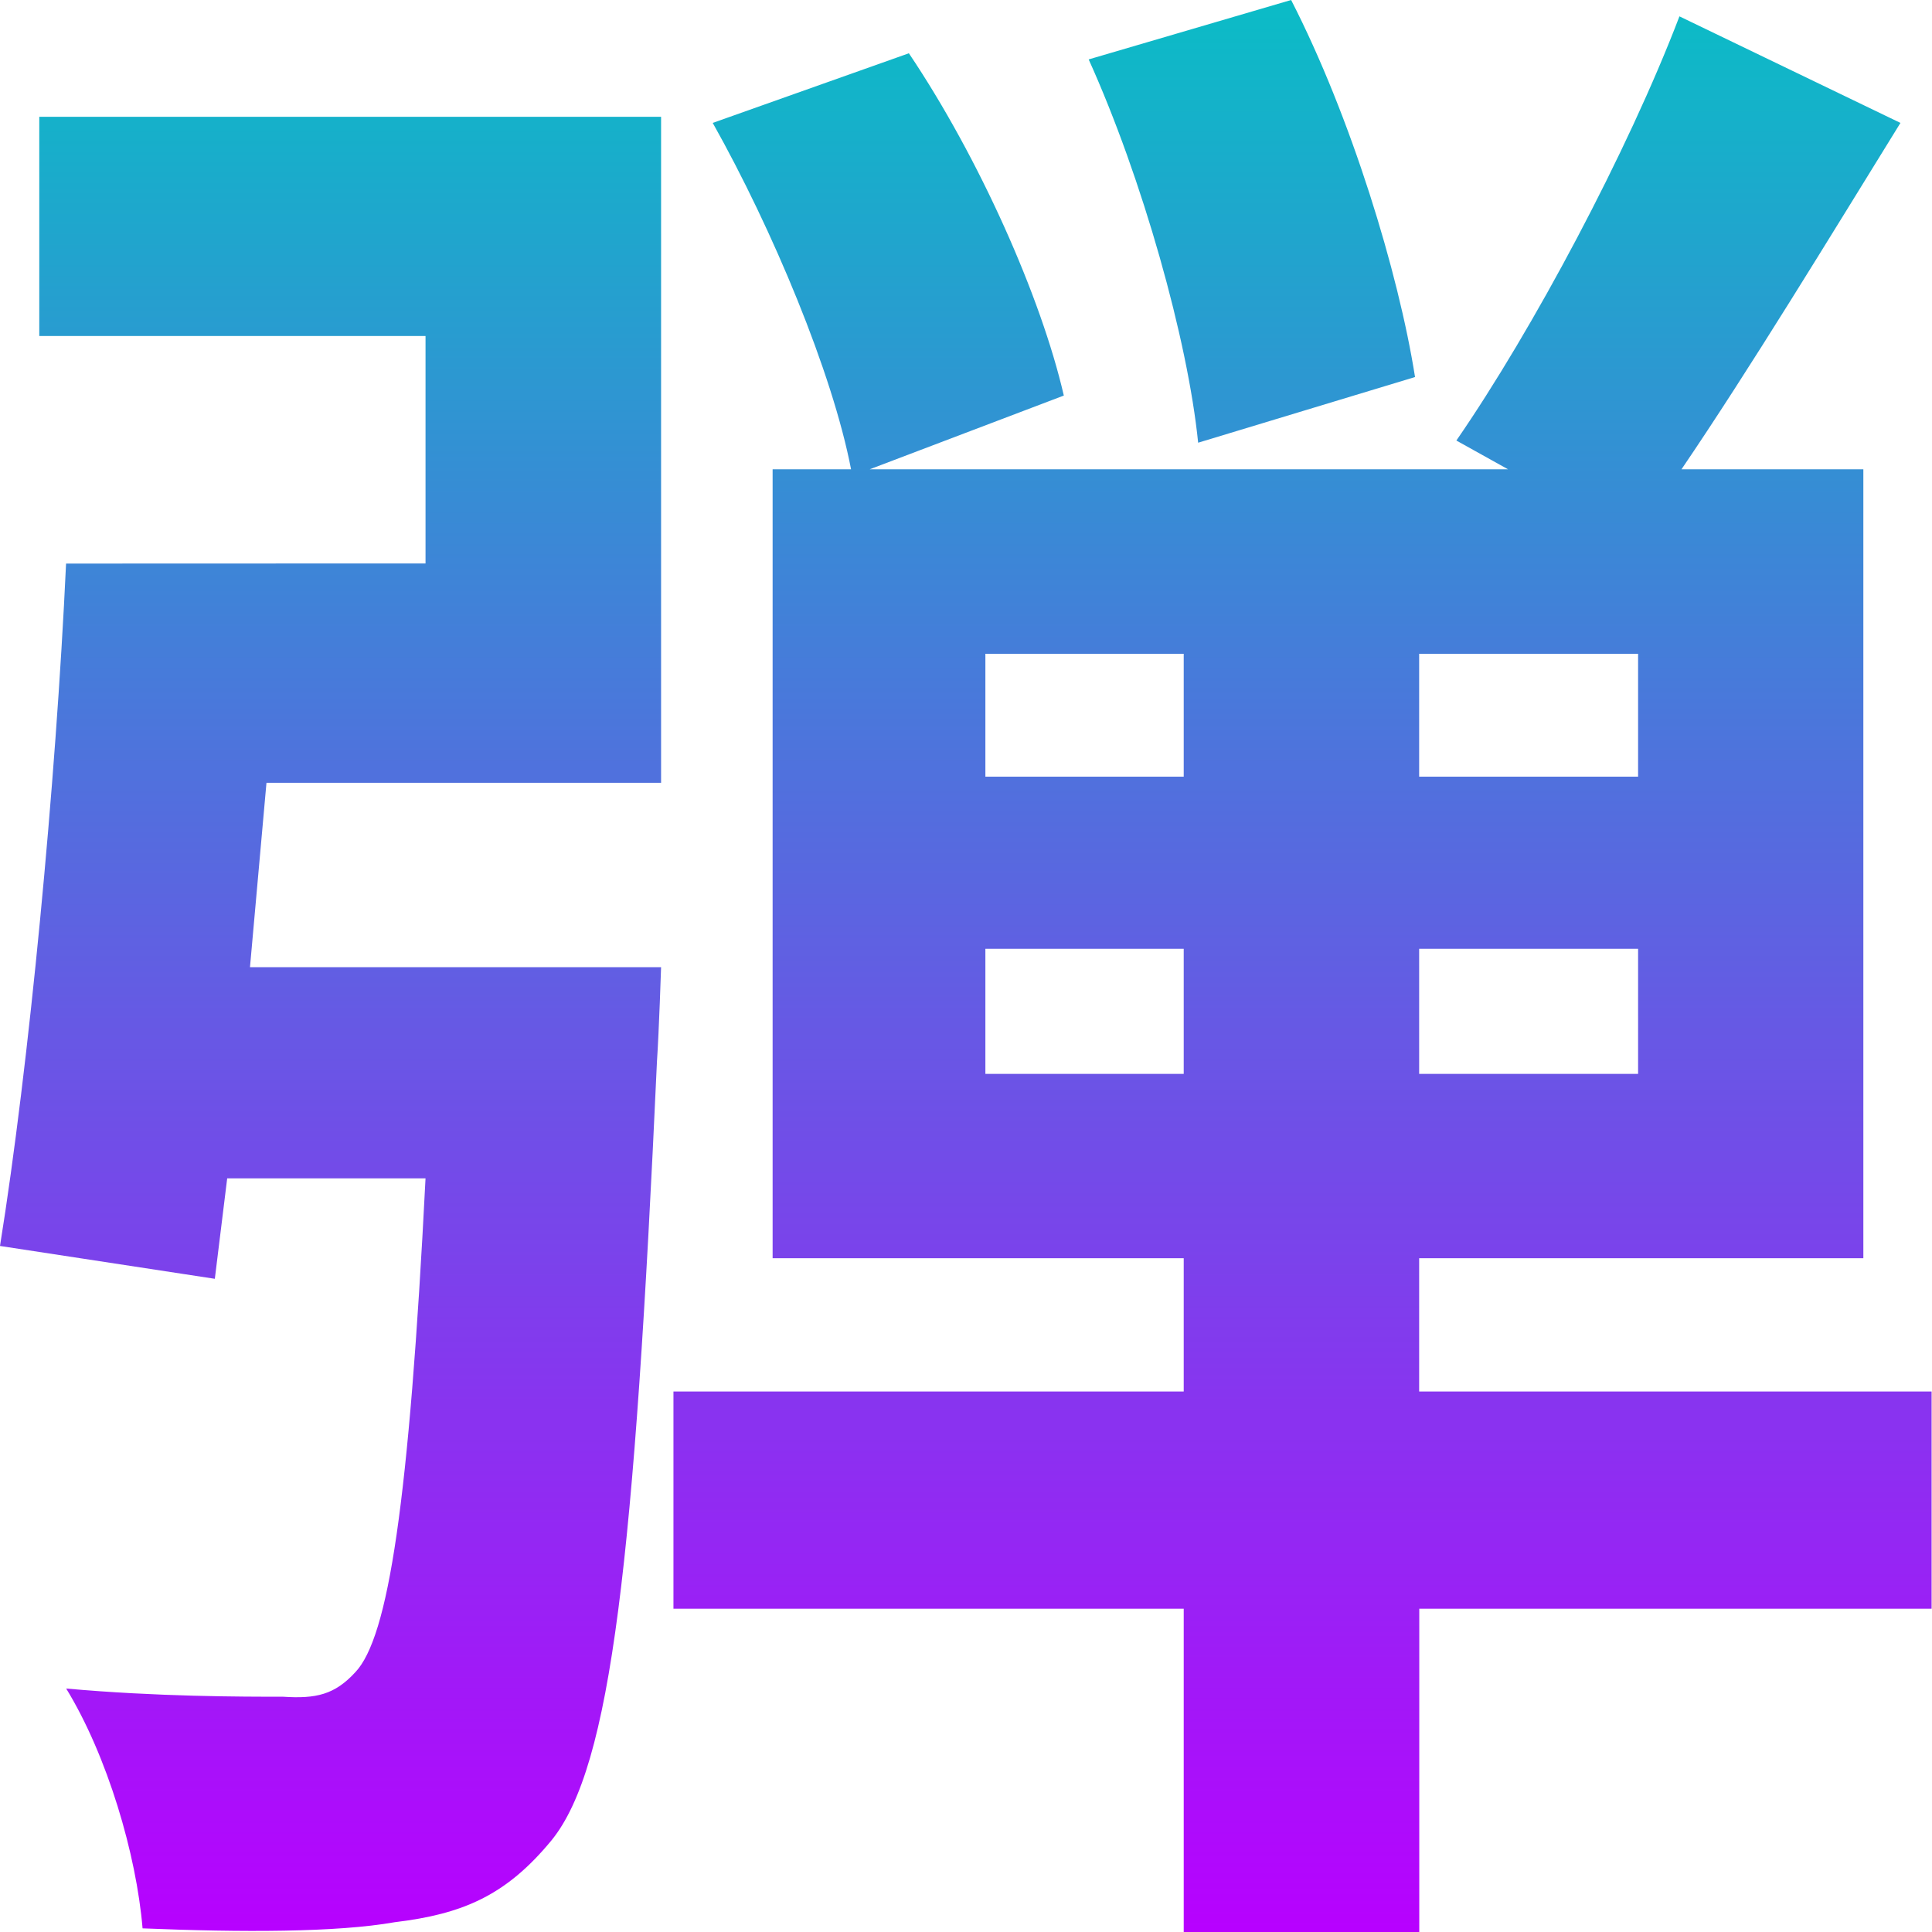 <?xml version="1.0" encoding="UTF-8" standalone="no"?>
<!-- Created with Inkscape (http://www.inkscape.org/) -->

<svg
   version="1.1"
   width="16"
   height="16"
   id="svg2"
   xmlns:xlink="http://www.w3.org/1999/xlink"
   xmlns="http://www.w3.org/2000/svg"
   xmlns:svg="http://www.w3.org/2000/svg"
   xmlns:rdf="http://www.w3.org/1999/02/22-rdf-syntax-ns#"
   xmlns:cc="http://creativecommons.org/ns#"
   xmlns:dc="http://purl.org/dc/elements/1.1/">
  <defs>
   <style id="current-color-scheme" type="text/css">
   .ColorScheme-Text { color: #0abdc6; } .ColorScheme-Highlight { color:#5294e2; }
  </style>
  <linearGradient id="arrongin" x1="0%" x2="0%" y1="0%" y2="100%">
   <stop offset="0%" style="stop-color:#dd9b44; stop-opacity:1"/>
   <stop offset="100%" style="stop-color:#ad6c16; stop-opacity:1"/>
  </linearGradient>
  <linearGradient id="aurora" x1="0%" x2="0%" y1="0%" y2="100%">
   <stop offset="0%" style="stop-color:#09D4DF; stop-opacity:1"/>
   <stop offset="100%" style="stop-color:#9269F4; stop-opacity:1"/>
  </linearGradient>
  <linearGradient id="cyberneon" x1="0%" x2="0%" y1="0%" y2="100%">
    <stop offset="0" style="stop-color:#0abdc6; stop-opacity:1"/>
    <stop offset="1" style="stop-color:#ea00d9; stop-opacity:1"/>
  </linearGradient>
  <linearGradient id="fitdance" x1="0%" x2="0%" y1="0%" y2="100%">
   <stop offset="0%" style="stop-color:#1AD6AB; stop-opacity:1"/>
   <stop offset="100%" style="stop-color:#329DB6; stop-opacity:1"/>
  </linearGradient>
  <linearGradient id="oomox" x1="0%" x2="0%" y1="0%" y2="100%">
   <stop offset="0%" style="stop-color:#0abdc6; stop-opacity:1"/>
   <stop offset="100%" style="stop-color:#b800ff; stop-opacity:1"/>
  </linearGradient>
  <linearGradient id="rainblue" x1="0%" x2="0%" y1="0%" y2="100%">
   <stop offset="0%" style="stop-color:#00F260; stop-opacity:1"/>
   <stop offset="100%" style="stop-color:#0575E6; stop-opacity:1"/>
  </linearGradient>
  <linearGradient id="sunrise" x1="0%" x2="0%" y1="0%" y2="100%">
   <stop offset="0%" style="stop-color: #FF8501; stop-opacity:1"/>
   <stop offset="100%" style="stop-color: #FFCB01; stop-opacity:1"/>
  </linearGradient>
  <linearGradient id="telinkrin" x1="0%" x2="0%" y1="0%" y2="100%">
   <stop offset="0%" style="stop-color: #b2ced6; stop-opacity:1"/>
   <stop offset="100%" style="stop-color: #6da5b7; stop-opacity:1"/>
  </linearGradient>
  <linearGradient id="60spsycho" x1="0%" x2="0%" y1="0%" y2="100%">
   <stop offset="0%" style="stop-color: #df5940; stop-opacity:1"/>
   <stop offset="25%" style="stop-color: #d8d15f; stop-opacity:1"/>
   <stop offset="50%" style="stop-color: #e9882a; stop-opacity:1"/>
   <stop offset="100%" style="stop-color: #279362; stop-opacity:1"/>
  </linearGradient>
  <linearGradient id="90ssummer" x1="0%" x2="0%" y1="0%" y2="100%">
   <stop offset="0%" style="stop-color: #f618c7; stop-opacity:1"/>
   <stop offset="20%" style="stop-color: #94ffab; stop-opacity:1"/>
   <stop offset="50%" style="stop-color: #fbfd54; stop-opacity:1"/>
   <stop offset="100%" style="stop-color: #0f83ae; stop-opacity:1"/>
  </linearGradient>
 </defs>
  <path
     style="fill:url(#oomox);stroke-width:0.168"
     d="M 8.98,0.494 C 9.423,1.482 9.798,2.829 9.883,3.681 L 11.672,3.135 C 11.536,2.266 11.144,0.971 10.65,-1.8642426e-5 Z M 5.879,1.022 C 6.373,1.908 6.867,3.101 7.02,3.902 H 6.373 V 10.462 H 9.764 V 11.57 H 5.555 v 1.806 H 9.764 v 2.692 h 1.943 v -2.692 h 4.226 V 11.57 H 11.706 V 10.462 H 15.37 V 3.902 H 13.87 C 14.433,3.067 15.08,1.994 15.676,1.022 L 13.853,0.136 C 13.427,1.261 12.643,2.743 12.013,3.663 l 0.426,0.239 H 7.174 L 8.775,3.289 C 8.588,2.471 8.077,1.312 7.497,0.443 Z M 8.128,7.889 H 9.764 V 8.929 H 8.128 Z m 3.578,0 h 1.806 V 8.929 H 11.706 Z M 8.128,5.436 H 9.764 v 1.022 H 8.128 Z m 3.578,0 h 1.806 v 1.022 H 11.706 Z M 0.545,4.686 C 0.46,6.526 0.239,8.861 -2.0026207e-5,10.36 L 1.772,10.633 1.874,9.798 H 3.51 C 3.374,12.507 3.203,13.615 2.931,13.904 c -0.17,0.187 -0.324,0.222 -0.596,0.204 -0.341,0 -1.039,0 -1.789,-0.068 0.341,0.562 0.579,1.38 0.63,1.994 0.818,0.034 1.602,0.034 2.079,-0.051 0.562,-0.068 0.92,-0.222 1.295,-0.682 0.494,-0.613 0.682,-2.334 0.869,-6.475 0.017,-0.256 0.034,-0.784 0.034,-0.784 H 2.062 L 2.198,6.509 H 5.453 V 0.971 H 0.324 V 2.794 H 3.51 v 1.891 z"
     id="text3427"
     class="ColorScheme-Text"
     transform="scale(1.004,0.996)"/>
</svg>
